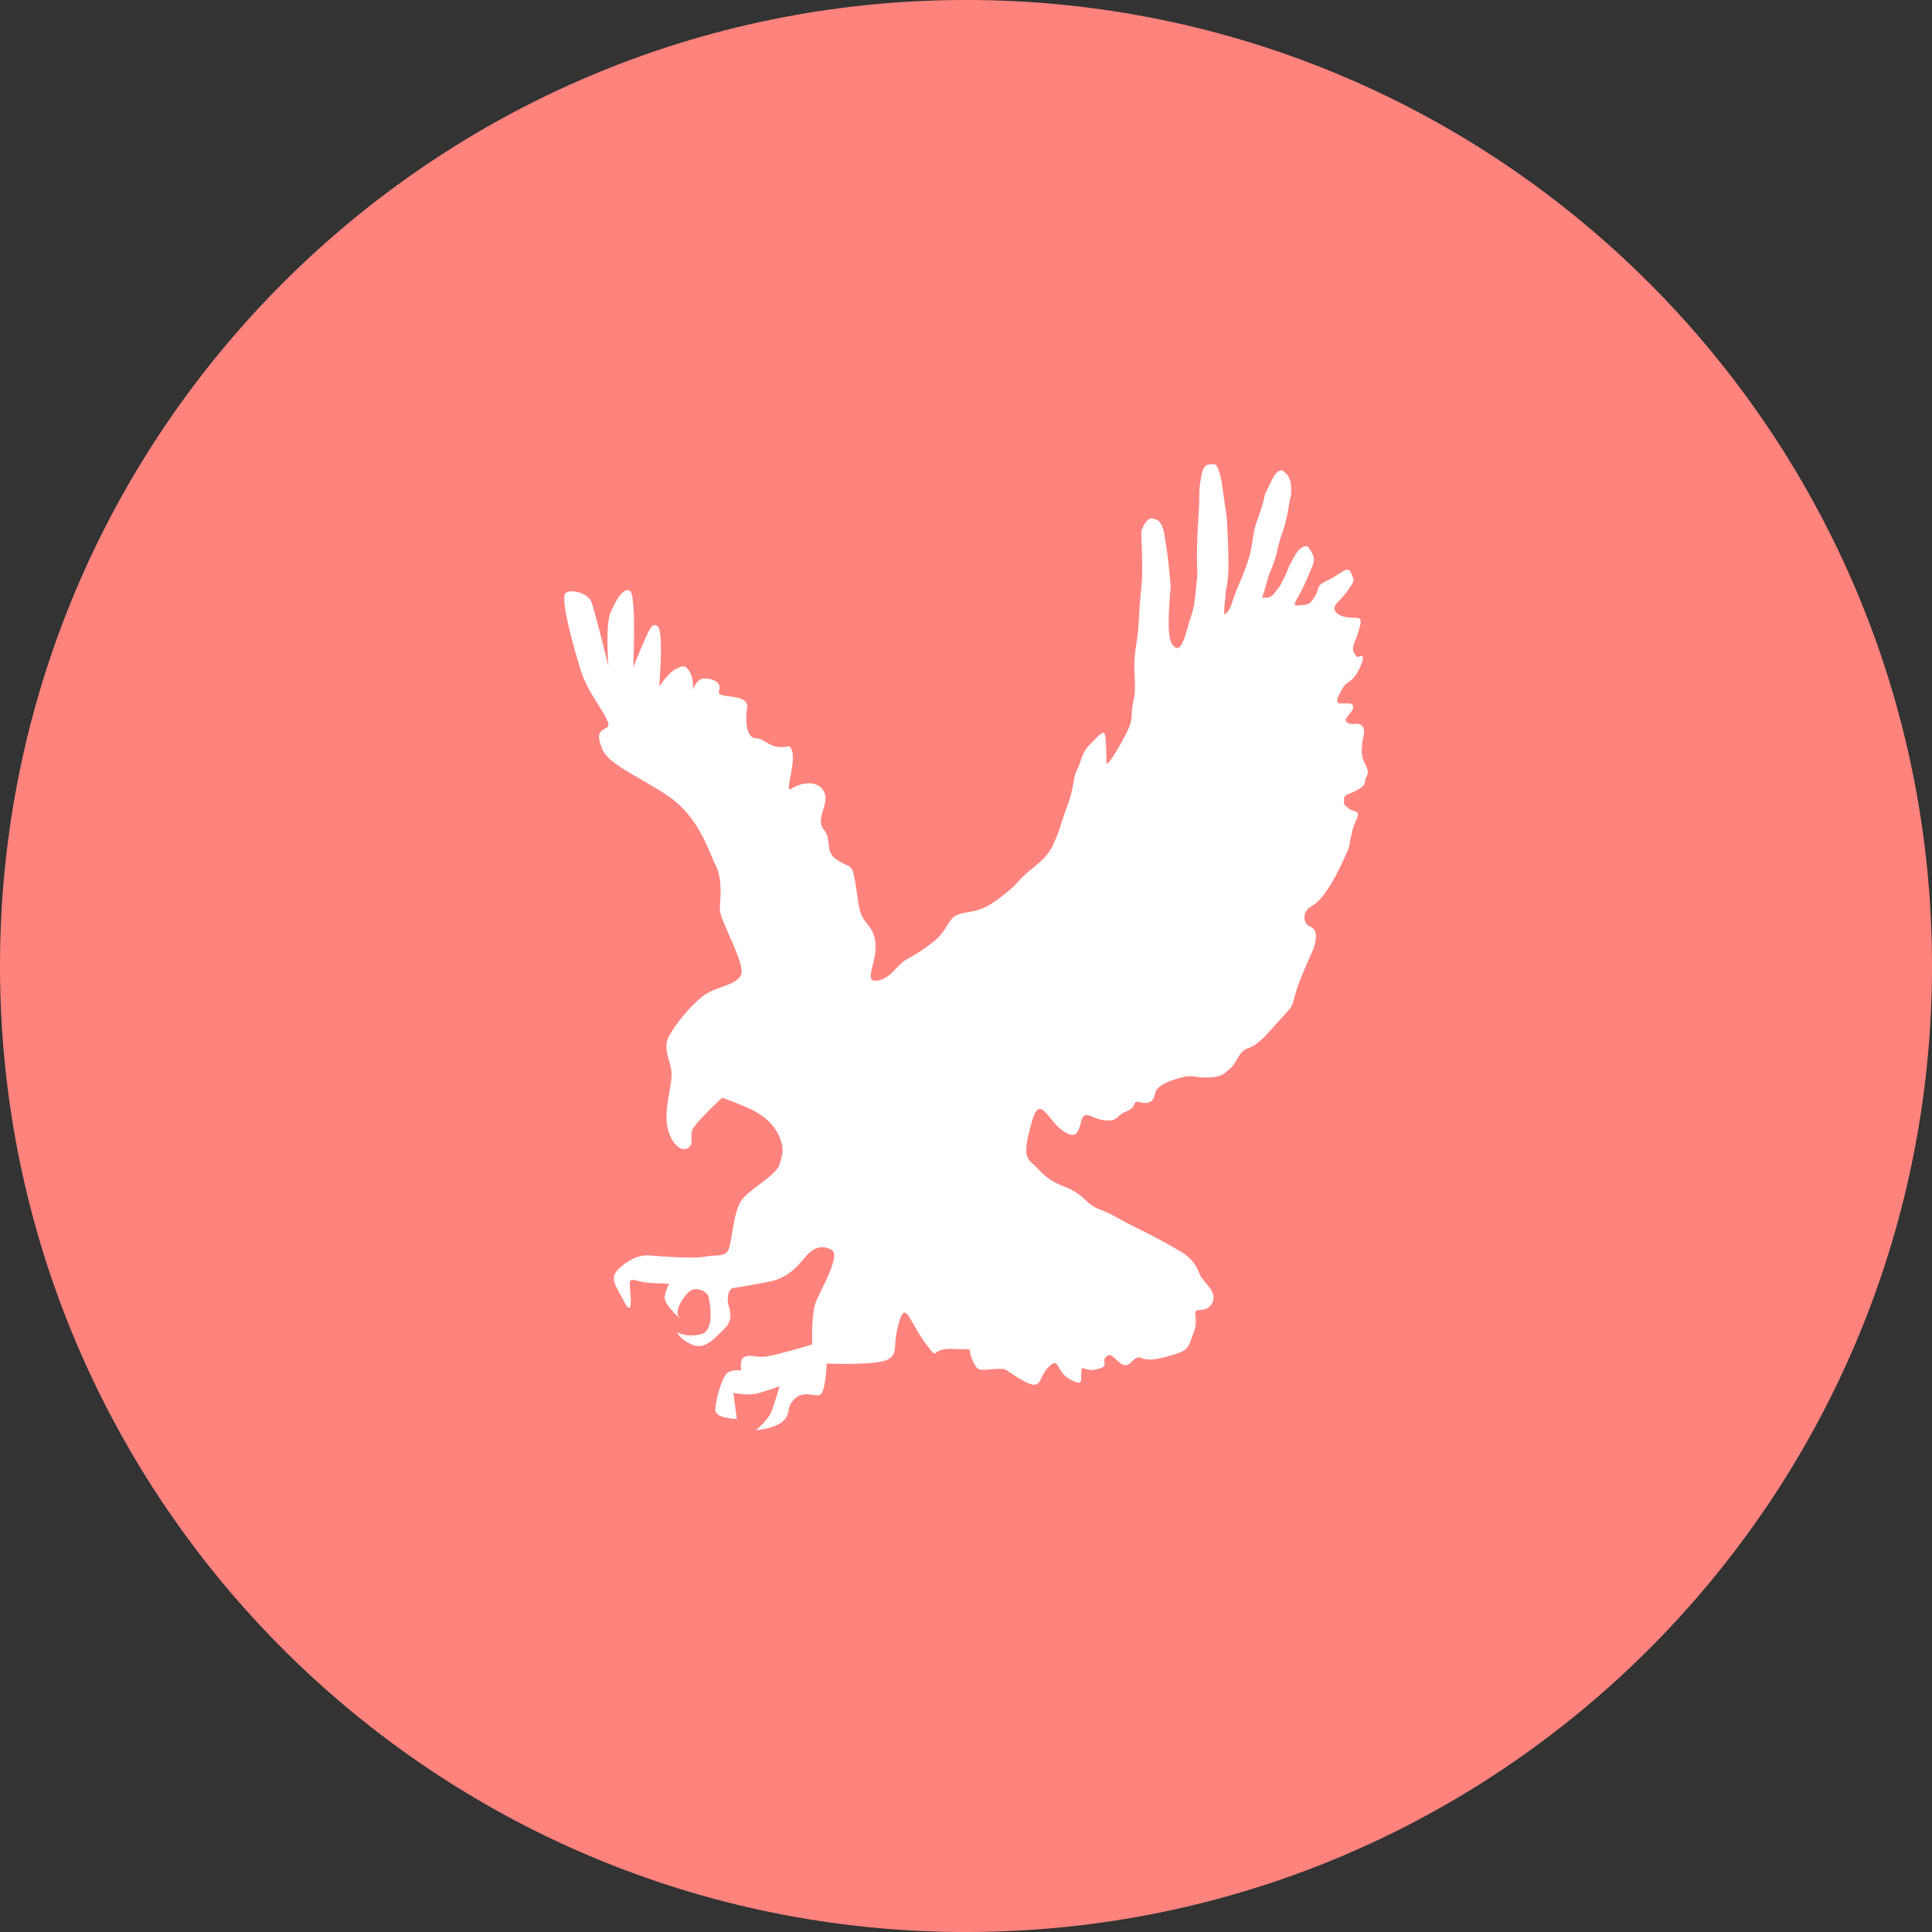 <svg width="1024" height="1024" fill="none" xmlns="http://www.w3.org/2000/svg"><rect width="100%" height="100%" fill="#333333" stroke="none"/><g clip-path="url(#a)"><path d="M512 1024c282.77 0 512-229.23 512-512S794.77 0 512 0 0 229.23 0 512s229.23 512 512 512Z" fill="#FF837D"/><path d="M328.4 672c3.58-3 9-7.17 16.12-6.57 7.12.6 23.29 1.79 29.26.6 5.97-1.19 10.75.6 12.54-4.18 1.79-4.78 2.39-20.31 7.17-26.28 4.78-5.97 17.92-12.57 19.71-18.5 1.79-5.93 2.39-8.36 0-14.33-2.39-5.97-7.76-11.35-15.53-14.93s-14.93-6-14.93-6-15.53 14.33-16.12 17.92c-.59 3.59 1.19 7.17-2.39 9s-9.55-3.58-10.75-13.14c-1.2-9.56 3-20.9 2.39-27.47-.61-6.57-4.78-12.54-1.19-19.11 3.59-6.57 11.94-16.72 18.51-21.5 6.57-4.78 17.92-5.37 19.71-11.35 1.79-5.98-11.35-28.67-11.35-34 0-5.33 1.79-15.53-2.39-23.89-4.18-8.36-9-26.28-26.87-37.62-17.87-11.34-30.46-16.12-33.44-24.48-2.98-8.36-.6-8.36 3-10.75 3.6-2.39-9.55-16.12-13.73-29.26s-11.35-39.41-8.36-41.8c2.99-2.39 11.94 0 13.73 4.78 1.79 4.78 9 34 9 34s-1.79-22.1 1.19-28.67 6.57-13.14 10.15-11.35c3.58 1.79 1.79 40.61 1.79 40.61s3.58-9 6-14.33 4.18-10.15 7.17-7.17c2.99 2.98.6 31.65.6 31.65s4.78-7.17 8.36-9c3.58-1.83 5.37-3 7.76 1.19 2.39 4.19 1.79 9.55 1.79 9.55s1.79-6 6-6 9.55 1.79 7.76 6.57c-1.79 4.78 16.12.6 14.93 9-1.19 8.4 0 16.12 4.78 16.12s7.76 6.57 17.32 4.18c6 3.58-3 25.68 1.19 22.69 4.19-2.99 13.73-5.37 17.32 1.19 3.59 6.56-4.78 14.33 0 20.31 4.78 5.98 0 11.35 7.17 16.12 7.17 4.77 7.76 1.19 9.55 11.94 1.79 10.75 1.68 15.56 4.68 19.74 3 4.18 6.57 7.17 6 16.12-.57 8.95-6 17.32 1.19 16.12 7.19-1.2 10.15-8.36 15.53-11.35a86.455 86.455 0 0 0 13.73-9c7.17-5.37 8.36-12.54 12.54-14.33 4.18-1.79 7.76-1.19 13.73-3.58 5.97-2.39 11.94-7.76 14.93-10.15 2.99-2.39 3-3.58 8.36-8.36 5.36-4.78 10.75-7.76 14.33-15.53s3-8.36 7.17-19.71c4.17-11.35 3-14.93 5.37-19.71 2.37-4.78 2.39-9 6.57-13.14 4.18-4.14 7.76-9 8.36-4.78.485 4.56.686 9.145.6 13.73 0 3.58 5.37-5.37 10.15-14.33s2.39-10.15 4.18-17.92c1.79-7.77 0-13.14.6-22.1s1.79-9.56 2.39-22.69c.6-13.13 1.66-15.34 1.66-24.9 0-9.56-.35-13.42-.46-20.49 2.07-5.42 4.4-7.08 6-6.57 1.94.51 4.55.55 6.1 7.76 1.19 7.76 2.27 13.55 3.45 28.07-1.19 14.33-1.79 26.87.6 30.46s4.18 3 6-1.19c1.82-4.19 1.79-6 4.18-13.14 2.39-7.14 2.15-11.77 3.38-21.77-.6-14.93.11-21.73.71-33.08.6-11.35-.07-11.68 1.19-18.51 1.08-6.47 2.59-8 7.76-7.17 3 3.58 3.58 12.54 4.78 20.31 1.2 7.77 1.19 7.17 1.79 21.5.6 14.33.08 20.05-1.11 24.83-.28 5.33-1.34 10.62-.68 12.79 3.58-2.39 3.58-6.57 7.17-14.93s6.57-15.53 7.76-25.08c1.19-9.55 4.38-13.05 6.42-23.57 4.78-10.15 5.82-12.61 9.11-12.86 3.47 2.49 5.11 4.73 4.78 12.54-1.79 8.36-1.79 12.54-4.78 20.9s-2.39 11.94-6.57 20.9c-2.54 7.86-2.85 10.53-4.18 13.14 6 .6 5.89-1.78 9.55-6 6-11.5 3.75-9.07 6-12.54 3.32-6.93 6.15-9.49 9-8.36 3 4.78 4.18 6 1.79 11.35-2.39 5.35-.6 1.79-4.18 9.55-3.58 7.76-7.17 10.75-2.39 10.15 4.78-.6 5.37 0 8.36-4.78 2.99-4.78 0-5.37 6.57-8.36 6.57-2.99 10.75-8.36 12.54-4.18 1.79 4.18 2.39 3.58-1.79 9.56s-8.36 7.76-6.57 10.75c1.79 2.99 6.57 3.58 10.15 3.58s4.18.6 2.39 6.57c-1.79 5.97-2.39 6-3 9-.61 3 2.39 5.37 2.39 5.37s5.37-3.58 1.19 5.37-6.57 6.57-9 10.75c-2.43 4.18-4.78 8.36-1.19 8.36 3.59 0 7.17-.6 6.57 2.39-.6 2.99-6 6-3 7.76 3 1.76 5.37-.6 7.76 1.79 2.39 2.39 0 6.57 0 9.56s-.6 5.37.6 8.36c1.2 2.99 3.58 6 1.79 9s.6 3.58-4.18 6.57c-4.78 2.99-7.76 2.39-7.76 5.37s-.6 2.39 2.39 4.78 6.57.6 4.18 6c-2.39 5.4-1.79 4.78-3 9.55-1.21 4.77.6 2.39-4.78 13.73s-10.75 19.71-16.12 22.69c-5.37 2.98-4.18 9.55-.6 10.75 3.58 1.2 4.18 6.57.6 14.33-3.58 7.76-7.76 17.92-9 23.29-1.24 5.37-2.39 6-8.36 12.54-5.97 6.54-10.69 12.45-16.06 14.24-5.37 1.79-6 7.76-9.55 10.75-3.55 2.99-4.78 4.78-12.54 4.78-7.76 0-7.76-1.79-15.53.6s-11.35 4.78-11.94 8.36c-.59 3.58-3 5.37-7.76 4.18-4.76-1.19-1.19 2.39-7.17 4.78s-4.18 5.37-11.35 4.78c-7.17-.59-10.75-6-12.54 0-1.79 6-2.39 10.75-10.15 5.37s-11.94-19.71-16.12-4.78c-4.18 14.93-4.18 18.51.6 22.69 4.78 4.18 6 7.76 16.72 11.94 10.72 4.18 10.7 9 18.5 12 7.8 3 8.36 4.18 20.31 10.15 11.95 5.97 14.89 7.72 22.09 11.85 7.2 4.13 9 8.36 10.75 12.54s9.56 9 6.57 14.93-9 2.39-9 5.37 1.19 5.37-1.19 11.35c-2.38 5.98-1.79 8.36-10.15 10.75-8.36 2.39-13.14 3.58-17.32 1.79s-5.37 5.37-9.56 3.58-6-7.17-9-4.18 2.39 4.78-4.78 6.57-7.76-3-8.36 1.19c-.6 4.19 1.79 8.36-6 4.18s-5.37-12.54-11.35-6.57c-5.98 5.97-3 13.14-13.73 7.17-10.73-5.97-7.17-6.57-15.53-6-8.36.57-8.36 1.19-11.35-5.37-2.99-6.56 3-4.78-10.15-5.37-13.15-.59-6.57 7.76-14.93-3.58s-10.15-22.69-13.73-10.15c-3.58 12.54 0 15.53-5.37 19.11s-32.84 2.39-32.84 2.39-.6 13.73-3 16.12c-2.4 2.39-8.36-2.39-13.73 2.39-5.37 4.78-1.68 7.79-6.45 12.01-4.77 4.22-14.34 4.78-14.34 4.78s6.57-5.37 8.36-10.15c1.79-4.78 4.18-13.14 4.18-13.14s-9.55 3.58-13.73 4.18c-4.18.6-10.75-.6-10.75-.6l1.79 13.71s-11.35 0-11.35-4.78 3.58-17.92 6.57-19.71c2.99-1.79 7.17-1.19 7.17-1.19s-1.19-6 1.79-7.17 4.78 0 9.55 0c4.77 0 26.28-6.57 26.28-6.57s-.6-15.53 1.79-22.1c2.39-6.57 13.73-25.08 8.36-28.07-5.37-2.99-9.55-.6-12.54 2.39-2.99 2.99-8.36 11.94-19.71 14.33-11.35 2.39-20.3 3.58-20.3 3.58s-2.39 1.19-2.39 6c0 4.81 4.18 9.55-1.79 15.53-5.97 5.98-10.75 11.35-17.32 8.36s-7.76-6.57-7.76-6.57 4.78 3 12.54 1.19c7.76-1.81 4.78-16.72 4.18-19.71-.6-2.99-6.57-6-10.15-3s-8.36 10.75-5.37 13.73c2.99 2.98-8.36-6.57-7.76-10.75a21.12 21.12 0 0 1 2.39-7.17s-7.76 0-12.54-.6c-4.78-.6-8.36-3-8.36.6s2.39 19.71-3 9.55c-5.39-10.16-7.79-12.49-2.39-17.87Z" fill="#fff"/></g><defs><clipPath id="a"><path fill="#fff" d="M0 0h1024v1024H0z"/></clipPath></defs></svg>